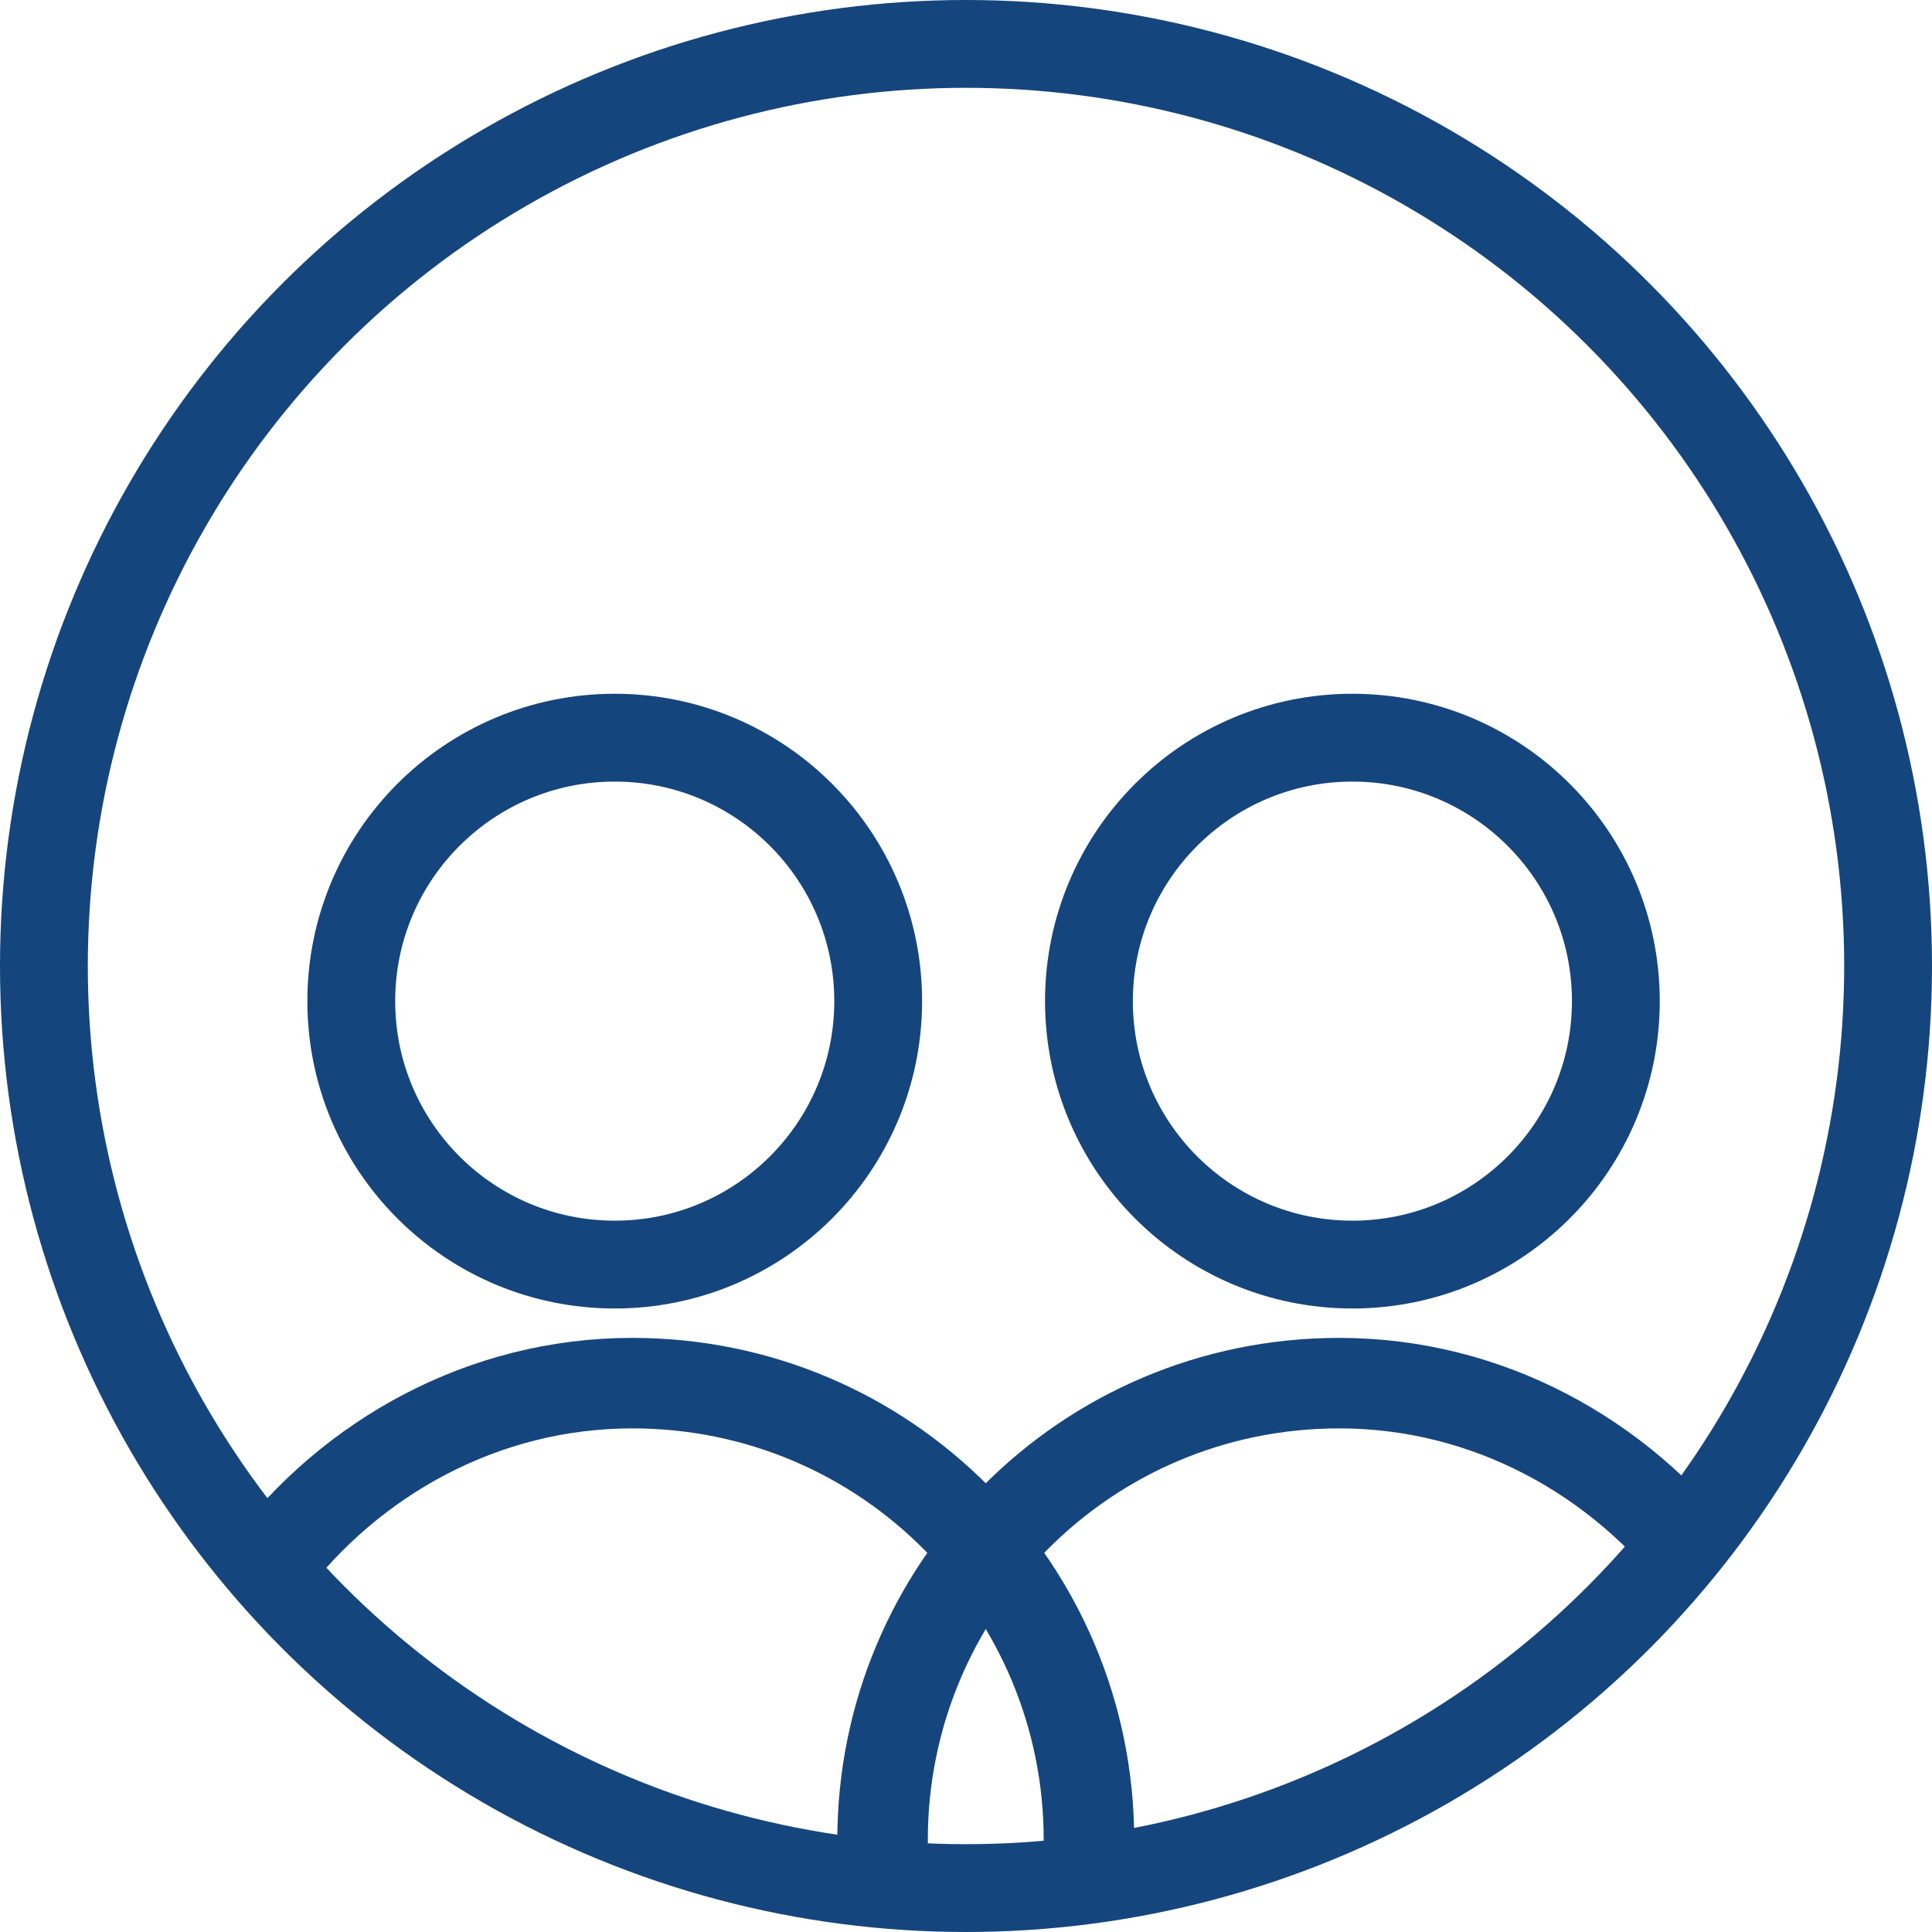 <?xml version="1.0" encoding="utf-8"?>
<!-- Generator: Adobe Illustrator 22.1.0, SVG Export Plug-In . SVG Version: 6.00 Build 0)  -->
<svg version="1.1" id="Layer_1" xmlns="http://www.w3.org/2000/svg" xmlns:xlink="http://www.w3.org/1999/xlink" x="0px" y="0px"
	 viewBox="0 0 44 44" style="enable-background:new 0 0 44 44;" xml:space="preserve">
<style type="text/css">
	.st0{fill:none;stroke:#15457D;stroke-width:2;stroke-miterlimit:10;}
	.st1{fill:none;stroke:#15457D;stroke-width:2.061;stroke-miterlimit:10;}
</style>
<g>
	<circle class="st0" cx="22" cy="22" r="21"/>
	<circle class="st0" cx="14" cy="22.8" r="6"/>
	<path class="st1" d="M6.1,35.7c1.9-2.5,4.9-4.2,8.3-4.2c5.8,0,10.4,4.7,10.4,10.4c0,0.4,0,0.7-0.1,1.1"/>
	<circle class="st0" cx="30.8" cy="22.8" r="6"/>
	<path class="st1" d="M38.8,35.7c-1.9-2.5-4.9-4.2-8.3-4.2c-5.8,0-10.4,4.7-10.4,10.4c0,0.4,0,0.7,0.1,1.1"/>
</g>
</svg>
